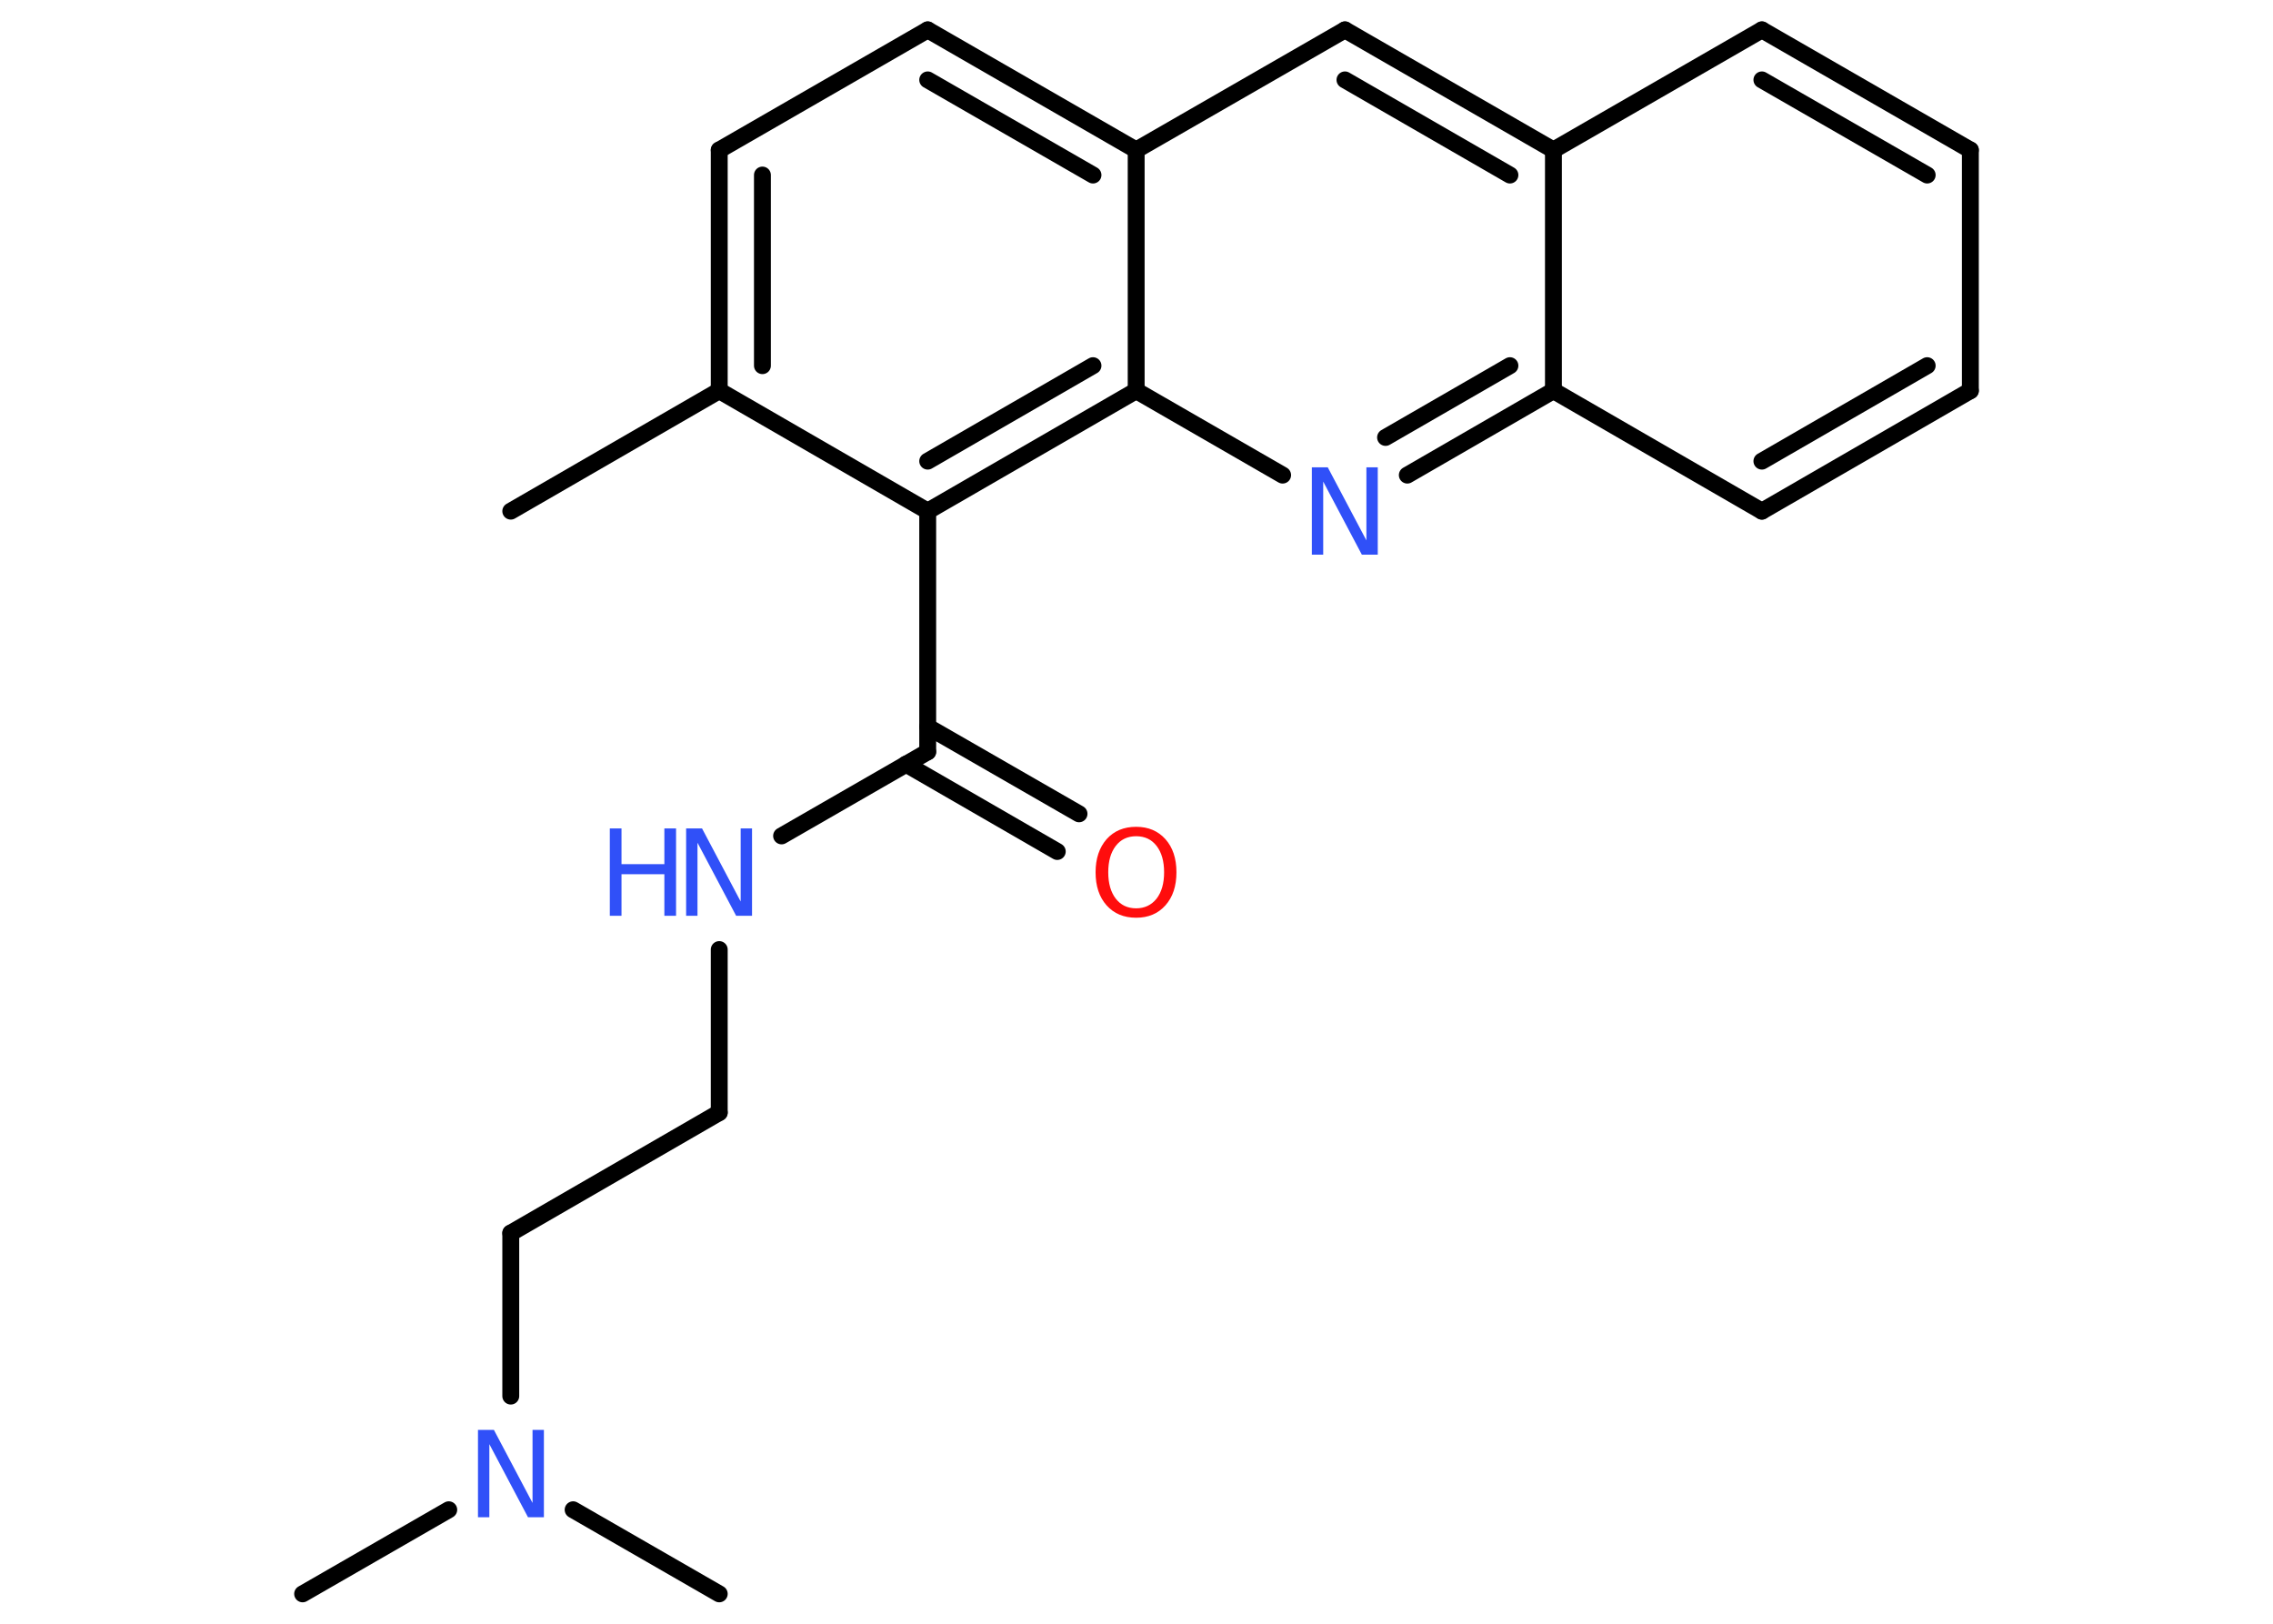 <?xml version='1.0' encoding='UTF-8'?>
<!DOCTYPE svg PUBLIC "-//W3C//DTD SVG 1.1//EN" "http://www.w3.org/Graphics/SVG/1.1/DTD/svg11.dtd">
<svg version='1.2' xmlns='http://www.w3.org/2000/svg' xmlns:xlink='http://www.w3.org/1999/xlink' width='70.0mm' height='50.0mm' viewBox='0 0 70.0 50.0'>
  <desc>Generated by the Chemistry Development Kit (http://github.com/cdk)</desc>
  <g stroke-linecap='round' stroke-linejoin='round' stroke='#000000' stroke-width='.52' fill='#3050F8'>
    <rect x='.0' y='.0' width='70.0' height='50.0' fill='#FFFFFF' stroke='none'/>
    <g id='mol1' class='mol'>
      <line id='mol1bnd1' class='bond' x1='15.73' y1='15.74' x2='22.15' y2='12.03'/>
      <g id='mol1bnd2' class='bond'>
        <line x1='22.15' y1='4.62' x2='22.15' y2='12.03'/>
        <line x1='23.48' y1='5.39' x2='23.48' y2='11.26'/>
      </g>
      <line id='mol1bnd3' class='bond' x1='22.15' y1='4.62' x2='28.57' y2='.92'/>
      <g id='mol1bnd4' class='bond'>
        <line x1='34.99' y1='4.62' x2='28.57' y2='.92'/>
        <line x1='33.66' y1='5.39' x2='28.57' y2='2.46'/>
      </g>
      <line id='mol1bnd5' class='bond' x1='34.99' y1='4.62' x2='41.42' y2='.92'/>
      <g id='mol1bnd6' class='bond'>
        <line x1='47.84' y1='4.62' x2='41.42' y2='.92'/>
        <line x1='46.5' y1='5.39' x2='41.42' y2='2.46'/>
      </g>
      <line id='mol1bnd7' class='bond' x1='47.84' y1='4.62' x2='54.26' y2='.92'/>
      <g id='mol1bnd8' class='bond'>
        <line x1='60.68' y1='4.62' x2='54.26' y2='.92'/>
        <line x1='59.35' y1='5.39' x2='54.26' y2='2.46'/>
      </g>
      <line id='mol1bnd9' class='bond' x1='60.68' y1='4.62' x2='60.68' y2='12.03'/>
      <g id='mol1bnd10' class='bond'>
        <line x1='54.26' y1='15.74' x2='60.68' y2='12.03'/>
        <line x1='54.26' y1='14.2' x2='59.35' y2='11.26'/>
      </g>
      <line id='mol1bnd11' class='bond' x1='54.26' y1='15.74' x2='47.84' y2='12.03'/>
      <line id='mol1bnd12' class='bond' x1='47.84' y1='4.62' x2='47.84' y2='12.03'/>
      <g id='mol1bnd13' class='bond'>
        <line x1='43.34' y1='14.63' x2='47.84' y2='12.03'/>
        <line x1='42.67' y1='13.47' x2='46.5' y2='11.26'/>
      </g>
      <line id='mol1bnd14' class='bond' x1='39.5' y1='14.63' x2='34.99' y2='12.03'/>
      <line id='mol1bnd15' class='bond' x1='34.99' y1='4.62' x2='34.99' y2='12.03'/>
      <g id='mol1bnd16' class='bond'>
        <line x1='28.57' y1='15.74' x2='34.99' y2='12.03'/>
        <line x1='28.57' y1='14.2' x2='33.66' y2='11.26'/>
      </g>
      <line id='mol1bnd17' class='bond' x1='22.15' y1='12.03' x2='28.57' y2='15.74'/>
      <line id='mol1bnd18' class='bond' x1='28.57' y1='15.74' x2='28.57' y2='23.15'/>
      <g id='mol1bnd19' class='bond'>
        <line x1='28.57' y1='22.38' x2='33.23' y2='25.06'/>
        <line x1='27.9' y1='23.53' x2='32.56' y2='26.22'/>
      </g>
      <line id='mol1bnd20' class='bond' x1='28.57' y1='23.15' x2='24.07' y2='25.74'/>
      <line id='mol1bnd21' class='bond' x1='22.15' y1='29.24' x2='22.15' y2='34.26'/>
      <line id='mol1bnd22' class='bond' x1='22.15' y1='34.26' x2='15.73' y2='37.97'/>
      <line id='mol1bnd23' class='bond' x1='15.73' y1='37.97' x2='15.73' y2='42.99'/>
      <line id='mol1bnd24' class='bond' x1='13.82' y1='46.49' x2='9.32' y2='49.08'/>
      <line id='mol1bnd25' class='bond' x1='17.65' y1='46.49' x2='22.15' y2='49.08'/>
      <path id='mol1atm13' class='atom' d='M40.4 14.39h.49l1.19 2.25v-2.25h.35v2.69h-.49l-1.19 -2.25v2.25h-.35v-2.69z' stroke='none'/>
      <path id='mol1atm17' class='atom' d='M34.99 25.75q-.4 .0 -.63 .3q-.23 .3 -.23 .81q.0 .51 .23 .81q.23 .3 .63 .3q.39 .0 .63 -.3q.23 -.3 .23 -.81q.0 -.51 -.23 -.81q-.23 -.3 -.63 -.3zM34.99 25.46q.56 .0 .9 .38q.34 .38 .34 1.02q.0 .64 -.34 1.02q-.34 .38 -.9 .38q-.57 .0 -.91 -.38q-.34 -.38 -.34 -1.02q.0 -.63 .34 -1.02q.34 -.38 .91 -.38z' stroke='none' fill='#FF0D0D'/>
      <g id='mol1atm18' class='atom'>
        <path d='M21.13 25.51h.49l1.19 2.25v-2.25h.35v2.69h-.49l-1.19 -2.25v2.25h-.35v-2.69z' stroke='none'/>
        <path d='M18.78 25.51h.36v1.1h1.32v-1.1h.36v2.69h-.36v-1.28h-1.32v1.28h-.36v-2.69z' stroke='none'/>
      </g>
      <path id='mol1atm21' class='atom' d='M14.72 44.03h.49l1.19 2.25v-2.25h.35v2.69h-.49l-1.19 -2.25v2.25h-.35v-2.69z' stroke='none'/>
    </g>
  </g>
</svg>

